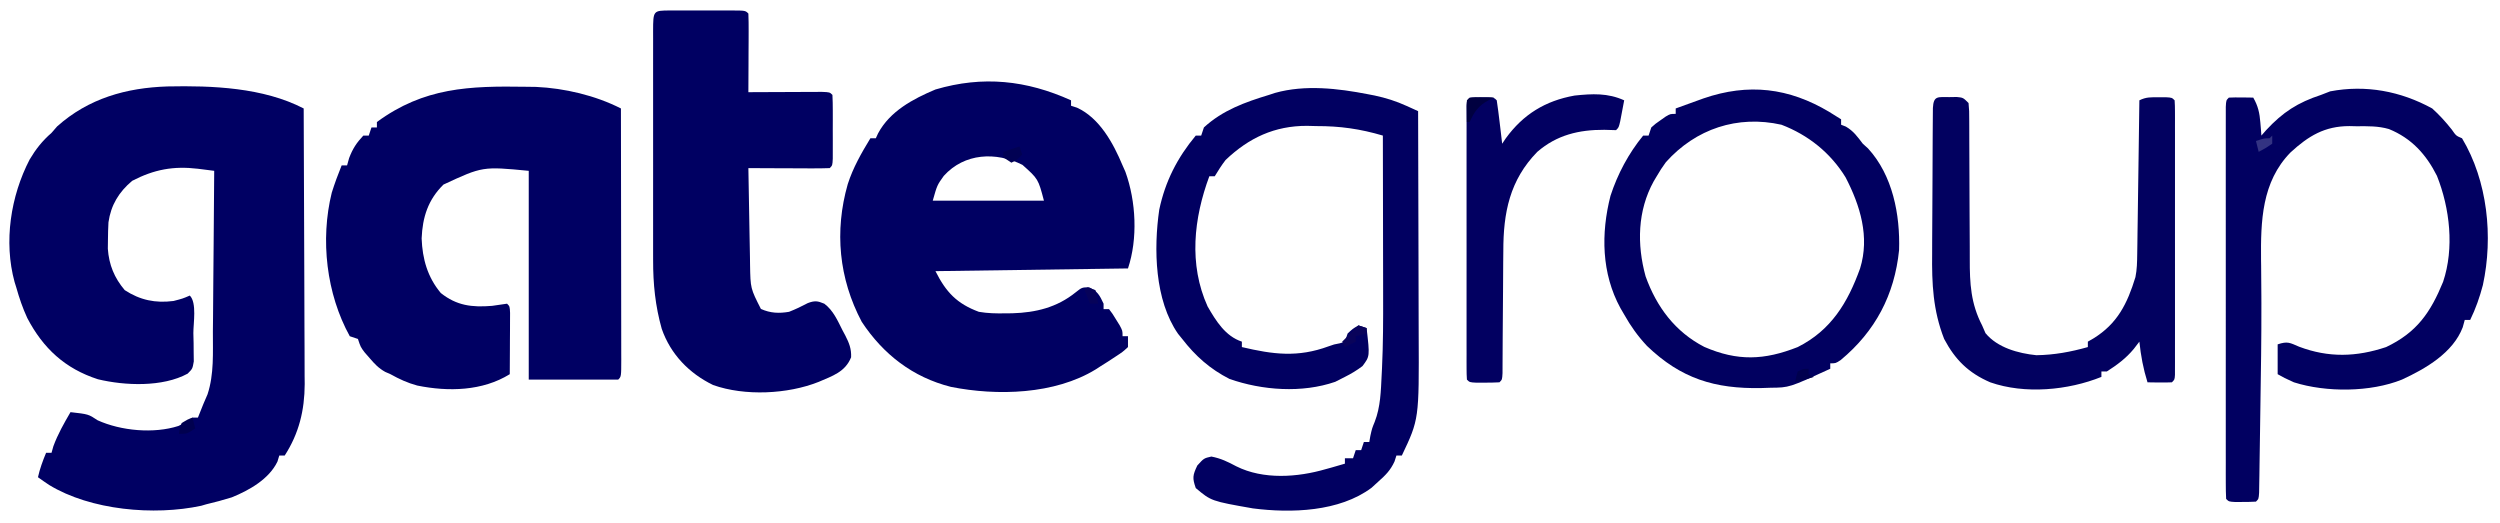<?xml version="1.0" encoding="UTF-8"?>
<svg version="1.1" xmlns="http://www.w3.org/2000/svg" width="922" height="193">
<path d="M0 0 C16.51 -0.342 35.285 0.38 50.23 8.121 C50.301 22.273 50.353 36.425 50.386 50.578 C50.402 57.15 50.423 63.722 50.457 70.294 C50.489 76.642 50.507 82.99 50.515 89.337 C50.521 91.754 50.531 94.17 50.548 96.587 C50.57 99.983 50.572 103.378 50.571 106.775 C50.582 107.764 50.593 108.753 50.604 109.772 C50.561 119.459 48.494 127.953 43.23 136.121 C42.57 136.121 41.91 136.121 41.23 136.121 C40.9 137.217 40.9 137.217 40.562 138.336 C37.472 144.798 30.165 148.934 23.688 151.555 C20.55 152.523 17.428 153.375 14.23 154.121 C13.339 154.383 13.339 154.383 12.429 154.649 C-4.922 158.372 -28.344 156.316 -43.645 146.977 C-45.043 146.06 -46.411 145.096 -47.77 144.121 C-47.07 140.974 -46.009 138.095 -44.77 135.121 C-44.11 135.121 -43.45 135.121 -42.77 135.121 C-42.429 133.915 -42.429 133.915 -42.082 132.684 C-40.433 128.208 -38.164 124.234 -35.77 120.121 C-29.145 120.871 -29.145 120.871 -25.77 123.121 C-17.135 127.026 -5.052 128.145 4.031 125.219 C6.375 124.061 6.375 124.061 9.23 122.121 C9.89 122.121 10.55 122.121 11.23 122.121 C11.925 120.466 12.582 118.795 13.23 117.121 C13.739 115.938 14.248 114.756 14.773 113.537 C17.219 106.103 16.713 98.141 16.742 90.398 C16.759 88.685 16.777 86.971 16.797 85.258 C16.844 80.775 16.874 76.292 16.9 71.809 C16.93 67.223 16.976 62.638 17.021 58.053 C17.107 49.076 17.175 40.098 17.23 31.121 C15.965 30.96 14.7 30.799 13.396 30.634 C12.685 30.543 11.973 30.453 11.239 30.36 C2.172 29.283 -4.935 30.611 -13.02 34.809 C-17.922 38.931 -20.868 43.755 -21.77 50.121 C-21.885 52.265 -21.944 54.412 -21.957 56.559 C-21.971 57.65 -21.985 58.742 -22 59.867 C-21.58 65.79 -19.605 70.597 -15.77 75.121 C-10.101 78.809 -4.443 79.996 2.23 79.121 C5.645 78.236 5.645 78.236 8.23 77.121 C10.893 79.783 9.515 87.416 9.543 90.996 C9.586 92.812 9.586 92.812 9.631 94.664 C9.639 95.823 9.648 96.982 9.656 98.176 C9.671 99.243 9.685 100.31 9.7 101.41 C9.23 104.121 9.23 104.121 7.438 105.918 C-1.789 110.945 -15.664 110.392 -25.645 107.996 C-37.771 104.081 -45.862 96.586 -51.711 85.406 C-53.414 81.73 -54.674 78.017 -55.77 74.121 C-56.079 73.129 -56.079 73.129 -56.395 72.117 C-60.453 57.263 -57.846 40.454 -50.832 26.934 C-48.555 23.107 -46.145 20.064 -42.77 17.121 C-42.089 16.337 -41.408 15.554 -40.707 14.746 C-29.108 4.381 -15.168 0.487 0 0 Z " fill="#000063" transform="translate(61.77,31.879)"/>
<path d="M0 0 C1.217 0.017 2.434 0.034 3.688 0.051 C14.208 0.52 25.581 3.203 35 8 C35.023 20.891 35.041 33.781 35.052 46.672 C35.057 52.657 35.064 58.642 35.075 64.627 C35.086 70.398 35.092 76.168 35.095 81.939 C35.097 84.146 35.1 86.353 35.106 88.56 C35.113 91.639 35.114 94.719 35.114 97.799 C35.117 98.721 35.121 99.643 35.124 100.593 C35.114 106.886 35.114 106.886 34 108 C23.11 108 12.22 108 1 108 C1 82.59 1 57.18 1 31 C-16.014 29.363 -16.014 29.363 -30.438 36.062 C-36.133 41.653 -38.174 48.071 -38.5 55.938 C-38.217 63.503 -36.331 70.215 -31.438 76.062 C-25.559 80.735 -19.969 81.402 -12.535 80.801 C-10.689 80.544 -8.844 80.273 -7 80 C-6 81 -6 81 -5.886 83.408 C-5.894 84.972 -5.894 84.972 -5.902 86.566 C-5.907 88.253 -5.907 88.253 -5.912 89.975 C-5.925 91.751 -5.925 91.751 -5.938 93.562 C-5.942 94.75 -5.947 95.938 -5.951 97.162 C-5.963 100.108 -5.979 103.054 -6 106 C-16.029 112.218 -28.627 112.538 -40.125 110.188 C-43.667 109.236 -46.793 107.79 -50 106 C-50.959 105.58 -50.959 105.58 -51.938 105.152 C-54.396 103.779 -55.857 102.195 -57.688 100.062 C-58.289 99.373 -58.891 98.683 -59.512 97.973 C-61 96 -61 96 -62 93 C-62.99 92.67 -63.98 92.34 -65 92 C-73.628 76.413 -75.937 56.411 -71.645 39.055 C-70.572 35.635 -69.353 32.32 -68 29 C-67.34 29 -66.68 29 -66 29 C-65.752 28.113 -65.505 27.226 -65.25 26.312 C-63.95 22.868 -62.513 20.67 -60 18 C-59.34 18 -58.68 18 -58 18 C-57.67 17.01 -57.34 16.02 -57 15 C-56.34 15 -55.68 15 -55 15 C-55 14.34 -55 13.68 -55 13 C-37.582 0.207 -20.873 -0.34 0 0 Z " fill="#000063" transform="translate(194,32)"/>
<path d="M0 0 C0 0.66 0 1.32 0 2 C0.732 2.237 1.464 2.474 2.219 2.719 C10.563 6.563 15.589 15.85 19 24 C19.349 24.788 19.699 25.575 20.059 26.387 C23.999 37.324 24.651 51.046 21 62 C-14.145 62.495 -14.145 62.495 -50 63 C-46.118 70.763 -42.062 75.013 -34 78 C-30.75 78.563 -27.605 78.62 -24.312 78.562 C-23.002 78.55 -23.002 78.55 -21.666 78.538 C-12.997 78.273 -5.204 76.396 1.684 70.832 C4 69 4 69 6.625 68.938 C9.757 70.338 10.578 71.932 12 75 C12 75.66 12 76.32 12 77 C12.66 77 13.32 77 14 77 C15.289 78.68 15.289 78.68 16.625 80.875 C17.071 81.594 17.517 82.314 17.977 83.055 C19 85 19 85 19 87 C19.66 87 20.32 87 21 87 C21 88.32 21 89.64 21 91 C19.059 92.781 19.059 92.781 16.438 94.5 C15.52 95.103 14.602 95.707 13.656 96.328 C12.78 96.88 11.903 97.432 11 98 C10.371 98.407 9.742 98.815 9.094 99.234 C-6.036 108.512 -27.255 109.071 -44.305 105.68 C-58.351 102.138 -69.252 93.705 -77.188 81.688 C-85.646 65.714 -87.291 48.233 -82.355 30.934 C-80.412 24.861 -77.308 19.427 -74 14 C-73.34 14 -72.68 14 -72 14 C-71.728 13.408 -71.456 12.817 -71.176 12.207 C-66.813 4.018 -58.265 -0.527 -50 -4 C-32.506 -9.152 -16.445 -7.425 0 0 Z M-46.938 27.875 C-49.383 31.288 -49.383 31.288 -51 37 C-37.47 37 -23.94 37 -10 37 C-12.106 28.99 -12.106 28.99 -17.91 23.805 C-27.63 18.902 -39.306 19.396 -46.938 27.875 Z " fill="#000062" transform="translate(395,37)"/>
<path d="M0 0 C0.714 0.002 1.427 0.004 2.162 0.006 C2.891 0.005 3.62 0.004 4.37 0.003 C5.914 0.003 7.457 0.004 9.001 0.009 C11.371 0.014 13.741 0.009 16.111 0.002 C17.608 0.003 19.104 0.004 20.6 0.006 C21.313 0.004 22.027 0.002 22.762 0 C27.766 0.024 27.766 0.024 28.881 1.139 C28.969 3.285 28.988 5.433 28.979 7.58 C28.975 8.886 28.972 10.191 28.969 11.535 C28.961 12.924 28.952 14.313 28.943 15.701 C28.938 17.094 28.934 18.487 28.93 19.879 C28.918 23.299 28.901 26.719 28.881 30.139 C30.236 30.131 30.236 30.131 31.619 30.123 C34.96 30.106 38.302 30.094 41.643 30.084 C43.092 30.079 44.54 30.072 45.988 30.064 C48.066 30.051 50.143 30.046 52.221 30.041 C53.472 30.036 54.724 30.031 56.014 30.025 C58.881 30.139 58.881 30.139 59.881 31.139 C59.981 33.054 60.012 34.972 60.014 36.889 C60.015 38.054 60.016 39.22 60.018 40.42 C60.014 41.647 60.01 42.875 60.006 44.139 C60.01 45.366 60.014 46.593 60.018 47.858 C60.016 49.023 60.015 50.188 60.014 51.389 C60.013 52.467 60.012 53.544 60.01 54.655 C59.881 57.139 59.881 57.139 58.881 58.139 C56.662 58.227 54.441 58.246 52.221 58.237 C51.224 58.234 51.224 58.234 50.207 58.232 C48.078 58.227 45.948 58.214 43.818 58.201 C42.378 58.196 40.937 58.192 39.496 58.188 C35.958 58.177 32.419 58.159 28.881 58.139 C28.975 64.135 29.081 70.13 29.198 76.126 C29.237 78.164 29.271 80.201 29.303 82.239 C29.349 85.176 29.407 88.113 29.467 91.049 C29.478 91.954 29.49 92.858 29.502 93.79 C29.655 102.503 29.655 102.503 33.506 110.076 C37.009 111.644 40.158 111.767 43.881 111.139 C46.279 110.194 48.529 109.131 50.803 107.916 C53.348 106.964 54.394 107.093 56.881 108.139 C60.2 110.619 61.802 114.394 63.631 118.014 C63.96 118.626 64.288 119.239 64.627 119.869 C66.049 122.671 66.897 124.732 66.772 127.897 C64.612 133.335 59.846 134.798 54.756 136.998 C43.355 141.521 27.598 142.287 15.881 138.139 C7.02 133.834 0.194 126.783 -3.064 117.424 C-5.456 108.96 -6.268 100.849 -6.248 92.089 C-6.25 91.104 -6.252 90.12 -6.254 89.105 C-6.258 85.869 -6.255 82.633 -6.252 79.397 C-6.253 77.145 -6.253 74.893 -6.255 72.641 C-6.256 67.932 -6.254 63.223 -6.249 58.514 C-6.244 52.464 -6.247 46.414 -6.253 40.365 C-6.257 35.72 -6.255 31.076 -6.253 26.432 C-6.252 24.2 -6.253 21.968 -6.255 19.736 C-6.258 16.628 -6.254 13.52 -6.248 10.413 C-6.25 9.483 -6.252 8.553 -6.255 7.595 C-6.229 0.03 -6.229 0.03 0 0 Z " fill="#000062" transform="translate(247.119,3.861)"/>
<path d="M0 0 C0.812 0.157 1.624 0.314 2.46 0.475 C6.633 1.367 10.404 2.555 14.291 4.329 C15.084 4.689 15.878 5.049 16.695 5.419 C17.291 5.694 17.886 5.968 18.5 6.25 C18.547 19.438 18.582 32.625 18.604 45.813 C18.614 51.938 18.628 58.063 18.651 64.188 C18.673 70.107 18.685 76.027 18.69 81.947 C18.693 84.196 18.701 86.445 18.711 88.695 C18.856 119.859 18.856 119.859 12.5 133.25 C11.84 133.25 11.18 133.25 10.5 133.25 C10.267 133.98 10.033 134.709 9.793 135.461 C8.268 138.749 6.512 140.469 3.812 142.875 C2.984 143.63 2.155 144.386 1.301 145.164 C-10.577 154.01 -28.319 154.557 -42.426 152.746 C-57.794 150.043 -57.794 150.043 -63.5 145.25 C-64.789 141.547 -64.657 140.583 -62.938 136.938 C-60.5 134.25 -60.5 134.25 -57.75 133.625 C-54.215 134.305 -51.699 135.556 -48.547 137.227 C-38.563 142.218 -25.952 141.307 -15.5 138.25 C-14.806 138.059 -14.113 137.868 -13.398 137.672 C-11.761 137.215 -10.129 136.735 -8.5 136.25 C-8.5 135.59 -8.5 134.93 -8.5 134.25 C-7.51 134.25 -6.52 134.25 -5.5 134.25 C-5.17 133.26 -4.84 132.27 -4.5 131.25 C-3.84 131.25 -3.18 131.25 -2.5 131.25 C-2.17 130.26 -1.84 129.27 -1.5 128.25 C-0.84 128.25 -0.18 128.25 0.5 128.25 C0.624 127.528 0.748 126.806 0.875 126.062 C1.5 123.25 1.5 123.25 2.5 120.812 C4.652 115.299 4.766 109.408 5.056 103.557 C5.099 102.725 5.141 101.893 5.184 101.036 C5.602 92.134 5.627 83.242 5.598 74.332 C5.596 72.61 5.594 70.889 5.593 69.167 C5.59 64.707 5.58 60.247 5.569 55.788 C5.558 51.208 5.554 46.628 5.549 42.049 C5.538 33.116 5.521 24.183 5.5 15.25 C-2.877 12.785 -10.259 11.73 -19 11.75 C-20.719 11.707 -20.719 11.707 -22.473 11.664 C-34.404 11.637 -43.866 16.048 -52.5 24.25 C-53.996 26.188 -55.223 28.156 -56.5 30.25 C-57.16 30.25 -57.82 30.25 -58.5 30.25 C-64.243 45.757 -66.163 62.721 -59.141 78.258 C-56.02 83.646 -52.619 89.21 -46.5 91.25 C-46.5 91.91 -46.5 92.57 -46.5 93.25 C-34.99 95.966 -25.885 97.167 -14.508 92.969 C-12.5 92.25 -12.5 92.25 -10.305 91.844 C-9.709 91.648 -9.114 91.452 -8.5 91.25 C-8.005 89.765 -8.005 89.765 -7.5 88.25 C-5.625 86.5 -5.625 86.5 -3.5 85.25 C-2.015 85.745 -2.015 85.745 -0.5 86.25 C0.712 96.65 0.712 96.65 -2.035 100.277 C-4.118 101.854 -6.165 103.082 -8.5 104.25 C-9.676 104.848 -10.851 105.446 -12.062 106.062 C-24.324 110.298 -38.986 109.237 -51.062 105 C-58.23 101.351 -63.597 96.585 -68.5 90.25 C-69.008 89.624 -69.516 88.997 -70.039 88.352 C-78.664 75.945 -79.065 57.053 -76.965 42.555 C-74.752 32.129 -70.336 23.467 -63.5 15.25 C-62.84 15.25 -62.18 15.25 -61.5 15.25 C-61.17 14.26 -60.84 13.27 -60.5 12.25 C-53.604 5.91 -45.322 2.926 -36.5 0.25 C-35.742 0.003 -34.984 -0.245 -34.203 -0.5 C-23.184 -3.575 -11.04 -2.158 0 0 Z " fill="#010061" transform="translate(504.5,34.75)"/>
<path d="M0 0 C2.684 2.428 4.935 4.918 7.188 7.75 C8.803 10.075 8.803 10.075 11 11 C20.439 26.775 22.539 47.316 18.688 65.125 C17.5 69.633 16.045 73.813 14 78 C13.34 78 12.68 78 12 78 C11.629 79.346 11.629 79.346 11.25 80.719 C7.672 90.111 -2.407 95.965 -11.164 99.996 C-22.748 104.67 -39.101 104.768 -51 101 C-54.562 99.375 -54.562 99.375 -57 98 C-57 94.37 -57 90.74 -57 87 C-53.316 85.772 -52.548 86.391 -49.062 87.875 C-38.196 91.968 -28.006 91.677 -17 88 C-5.669 82.625 -0.619 75.248 4.02 63.93 C8.177 51.508 6.521 36.852 1.746 24.848 C-2.246 16.917 -7.631 10.991 -15.964 7.593 C-19.905 6.445 -23.861 6.529 -27.938 6.562 C-28.793 6.543 -29.648 6.523 -30.529 6.502 C-39.671 6.509 -45.63 10.135 -52.246 16.207 C-62.902 27.1 -63.258 41.583 -63.125 55.925 C-63.114 56.584 -63.104 57.243 -63.093 57.923 C-63.037 61.726 -63.023 65.529 -63.008 69.332 C-63.004 70.194 -63 71.057 -62.997 71.945 C-62.963 84.743 -63.174 97.54 -63.371 110.336 C-63.416 113.241 -63.458 116.146 -63.498 119.052 C-63.554 123.163 -63.618 127.275 -63.684 131.387 C-63.7 132.645 -63.717 133.904 -63.734 135.201 C-63.754 136.347 -63.774 137.494 -63.795 138.675 C-63.81 139.683 -63.826 140.691 -63.842 141.73 C-64 144 -64 144 -65 145 C-66.664 145.098 -68.333 145.13 -70 145.125 C-70.907 145.128 -71.815 145.13 -72.75 145.133 C-75 145 -75 145 -76 144 C-76.099 142.104 -76.126 140.204 -76.127 138.306 C-76.13 137.069 -76.133 135.832 -76.136 134.558 C-76.134 133.175 -76.132 131.791 -76.129 130.408 C-76.131 128.961 -76.133 127.515 -76.135 126.068 C-76.139 122.128 -76.137 118.188 -76.134 114.248 C-76.132 110.134 -76.134 106.02 -76.136 101.905 C-76.138 94.995 -76.135 88.085 -76.13 81.174 C-76.125 73.174 -76.127 65.173 -76.132 57.172 C-76.137 50.315 -76.137 43.458 -76.135 36.601 C-76.133 32.5 -76.133 28.4 -76.136 24.299 C-76.139 20.445 -76.137 16.59 -76.131 12.736 C-76.13 11.317 -76.13 9.899 -76.133 8.48 C-76.135 6.551 -76.131 4.623 -76.127 2.694 C-76.127 1.612 -76.126 0.531 -76.126 -0.584 C-76 -3 -76 -3 -75 -4 C-73.481 -4.072 -71.958 -4.084 -70.438 -4.062 C-69.611 -4.053 -68.785 -4.044 -67.934 -4.035 C-67.296 -4.024 -66.657 -4.012 -66 -4 C-64.207 -0.881 -63.657 1.677 -63.375 5.25 C-63.3 6.142 -63.225 7.034 -63.148 7.953 C-63.099 8.629 -63.05 9.304 -63 10 C-62.417 9.336 -61.835 8.672 -61.234 7.988 C-55.072 1.351 -49.573 -2.191 -41 -5 C-39.886 -5.433 -38.773 -5.866 -37.625 -6.312 C-24.502 -8.801 -11.678 -6.401 0 0 Z " fill="#010061" transform="translate(897,40)"/>
<path d="M0 0 C1.446 0.886 2.882 1.788 4.317 2.693 C4.317 3.353 4.317 4.013 4.317 4.693 C4.894 4.92 5.472 5.147 6.067 5.381 C8.906 7.037 10.332 9.088 12.317 11.693 C12.956 12.271 13.595 12.848 14.254 13.443 C23.347 23.362 26.11 37.855 25.699 50.924 C24.023 67.43 16.956 80.853 4.168 91.479 C2.317 92.693 2.317 92.693 0.317 92.693 C0.317 93.353 0.317 94.013 0.317 94.693 C-14.795 101.633 -14.795 101.633 -21.683 101.693 C-23.398 101.749 -23.398 101.749 -25.148 101.807 C-42.239 102.131 -54.703 98.354 -67.277 86.268 C-70.642 82.668 -73.279 78.985 -75.683 74.693 C-76.145 73.902 -76.606 73.11 -77.082 72.295 C-84.045 59.536 -84.291 44.792 -80.73 30.9 C-78.097 22.833 -74.059 15.264 -68.683 8.693 C-68.023 8.693 -67.363 8.693 -66.683 8.693 C-66.353 7.703 -66.023 6.713 -65.683 5.693 C-64.125 4.307 -64.125 4.307 -62.246 3.006 C-61.628 2.569 -61.011 2.132 -60.375 1.682 C-58.683 0.693 -58.683 0.693 -56.683 0.693 C-56.683 0.033 -56.683 -0.627 -56.683 -1.307 C-54.497 -2.101 -52.309 -2.892 -50.121 -3.682 C-48.903 -4.122 -47.685 -4.563 -46.429 -5.018 C-29.871 -10.716 -14.956 -8.947 0 0 Z M-60.293 18.49 C-61.546 20.176 -62.635 21.874 -63.683 23.693 C-64.234 24.616 -64.234 24.616 -64.797 25.557 C-70.792 36.435 -71.018 48.824 -67.789 60.604 C-63.742 71.913 -56.857 81.095 -46.14 86.627 C-33.857 91.958 -24.021 91.559 -11.683 86.693 C0.64 80.494 6.785 70.285 11.317 57.693 C14.925 46.073 11.374 34.503 5.965 24.092 C0.392 15.032 -7.78 8.49 -17.683 4.693 C-33.858 1.068 -49.258 6.17 -60.293 18.49 Z " fill="#010060" transform="translate(674.683,41.307)"/>
<path d="M0 0 C0.896 -0.014 1.792 -0.028 2.715 -0.043 C5.062 0.188 5.062 0.188 7.062 2.188 C7.314 5.094 7.314 5.094 7.318 8.865 C7.321 9.552 7.325 10.238 7.329 10.945 C7.336 12.439 7.338 13.933 7.337 15.427 C7.336 17.8 7.349 20.171 7.366 22.544 C7.412 29.289 7.437 36.035 7.443 42.781 C7.448 46.908 7.473 51.033 7.509 55.16 C7.518 56.725 7.521 58.291 7.516 59.857 C7.487 68.687 7.9 76.175 12.062 84.188 C12.681 85.611 12.681 85.611 13.312 87.062 C17.715 92.408 25.372 94.508 32.062 95.188 C38.615 95.103 44.775 93.967 51.062 92.188 C51.062 91.528 51.062 90.868 51.062 90.188 C52.083 89.6 52.083 89.6 53.125 89 C61.963 83.547 65.615 76.177 68.609 66.404 C69.191 63.56 69.227 60.854 69.268 57.95 C69.288 56.689 69.308 55.428 69.328 54.129 C69.345 52.758 69.362 51.387 69.379 50.016 C69.399 48.609 69.42 47.202 69.442 45.795 C69.497 42.1 69.546 38.404 69.595 34.708 C69.645 30.934 69.701 27.161 69.756 23.387 C69.863 15.987 69.965 8.587 70.062 1.188 C72.564 -0.063 74.336 0.054 77.125 0.062 C78.473 0.059 78.473 0.059 79.848 0.055 C82.062 0.188 82.062 0.188 83.062 1.188 C83.16 2.526 83.189 3.869 83.189 5.211 C83.194 6.511 83.194 6.511 83.198 7.837 C83.195 9.274 83.195 9.274 83.192 10.74 C83.195 12.245 83.195 12.245 83.197 13.78 C83.202 17.114 83.199 20.448 83.195 23.781 C83.196 26.087 83.197 28.392 83.198 30.698 C83.2 35.537 83.198 40.375 83.193 45.214 C83.187 51.432 83.19 57.65 83.196 63.869 C83.2 68.631 83.199 73.394 83.196 78.157 C83.196 80.45 83.196 82.744 83.199 85.037 C83.201 88.236 83.197 91.436 83.192 94.635 C83.194 95.593 83.196 96.551 83.198 97.538 C83.195 98.404 83.192 99.271 83.189 100.164 C83.189 101.3 83.189 101.3 83.188 102.459 C83.062 104.188 83.062 104.188 82.062 105.188 C80.543 105.259 79.021 105.271 77.5 105.25 C76.261 105.236 76.261 105.236 74.996 105.223 C74.039 105.205 74.039 105.205 73.062 105.188 C71.492 100.161 70.614 95.426 70.062 90.188 C69.382 91.074 68.701 91.961 68 92.875 C65.083 96.384 61.899 98.726 58.062 101.188 C57.403 101.188 56.742 101.188 56.062 101.188 C56.062 101.847 56.062 102.507 56.062 103.188 C43.774 108.146 27.825 109.651 15.062 105.188 C7.032 101.713 2.134 96.881 -1.938 89.188 C-6.063 78.624 -6.494 68.829 -6.363 57.668 C-6.358 56.031 -6.355 54.395 -6.353 52.758 C-6.346 49.362 -6.325 45.966 -6.294 42.57 C-6.254 38.21 -6.237 33.85 -6.227 29.489 C-6.217 25.32 -6.197 21.15 -6.176 16.98 C-6.172 16.185 -6.169 15.389 -6.165 14.57 C-6.154 12.337 -6.135 10.105 -6.115 7.872 C-6.105 6.602 -6.095 5.332 -6.085 4.023 C-5.843 -0.642 -4.228 0.03 0 0 Z " fill="#020160" transform="translate(718.938,35.812)"/>
<path d="M0 0 C-0.308 1.647 -0.621 3.292 -0.938 4.938 C-1.112 5.854 -1.286 6.771 -1.465 7.715 C-2 10 -2 10 -3 11 C-4.438 10.994 -5.876 10.944 -7.312 10.875 C-16.696 10.835 -24.842 12.775 -32.035 18.992 C-42.221 29.401 -44.595 41.47 -44.574 55.602 C-44.587 56.974 -44.601 58.345 -44.617 59.717 C-44.655 63.291 -44.67 66.864 -44.68 70.438 C-44.7 76.191 -44.756 81.945 -44.809 87.698 C-44.824 89.704 -44.83 91.71 -44.837 93.716 C-44.844 94.922 -44.851 96.127 -44.858 97.37 C-44.863 98.969 -44.863 98.969 -44.869 100.6 C-45 103 -45 103 -46 104 C-47.831 104.099 -49.666 104.13 -51.5 104.125 C-52.5 104.128 -53.501 104.13 -54.531 104.133 C-57 104 -57 104 -58 103 C-58.097 101.662 -58.126 100.318 -58.127 98.976 C-58.13 98.11 -58.133 97.243 -58.136 96.35 C-58.134 95.392 -58.131 94.434 -58.129 93.447 C-58.131 92.444 -58.133 91.441 -58.135 90.407 C-58.139 87.074 -58.136 83.74 -58.133 80.406 C-58.133 78.101 -58.134 75.795 -58.136 73.49 C-58.137 68.651 -58.135 63.812 -58.13 58.973 C-58.125 52.755 -58.128 46.537 -58.134 40.319 C-58.138 35.556 -58.136 30.793 -58.134 26.031 C-58.133 23.737 -58.134 21.444 -58.136 19.15 C-58.139 15.951 -58.135 12.752 -58.129 9.553 C-58.131 8.595 -58.133 7.637 -58.136 6.65 C-58.133 5.783 -58.13 4.917 -58.127 4.024 C-58.127 3.266 -58.126 2.509 -58.126 1.729 C-58 0 -58 0 -57 -1 C-55.503 -1.098 -54.001 -1.13 -52.5 -1.125 C-51.685 -1.128 -50.871 -1.13 -50.031 -1.133 C-48 -1 -48 -1 -47 0 C-46.6 2.689 -46.249 5.364 -45.938 8.062 C-45.847 8.821 -45.756 9.58 -45.662 10.361 C-45.438 12.24 -45.218 14.12 -45 16 C-44.562 15.348 -44.123 14.695 -43.672 14.023 C-37.261 5.189 -29.095 0.17 -18.293 -1.758 C-11.773 -2.446 -6.057 -2.745 0 0 Z " fill="#020061" transform="translate(599,37)"/>
<path d="M0 0 C1.236 0.017 1.236 0.017 2.496 0.035 C3.322 0.044 4.149 0.053 5 0.062 C5.638 0.074 6.276 0.086 6.934 0.098 C5.994 0.55 5.994 0.55 5.035 1.012 C1.317 2.933 -0.374 5.322 -2.066 9.098 C-2.396 9.098 -2.726 9.098 -3.066 9.098 C-3.164 2.945 -3.164 2.945 -3.066 1.098 C-2.066 0.098 -2.066 0.098 0 0 Z " fill="#000040" transform="translate(544.066,35.902)"/>
<path d="M0 0 C0.99 0.33 1.98 0.66 3 1 C3 1.66 3 2.32 3 3 C1.68 3.33 0.36 3.66 -1 4 C-1 4.66 -1 5.32 -1 6 C-2.98 6.99 -2.98 6.99 -5 8 C-5.33 7.34 -5.66 6.68 -6 6 C-4 4 -2 2 0 0 Z " fill="#09035A" transform="translate(501,120)"/>
<path d="M0 0 C0.33 1.32 0.66 2.64 1 4 C-2 6 -2 6 -5 6 C-4.75 4.125 -4.75 4.125 -4 2 C-1.938 0.75 -1.938 0.75 0 0 Z " fill="#00004F" transform="translate(71,154)"/>
<path d="M0 0 C0.99 0.33 1.98 0.66 3 1 C3.33 2.65 3.66 4.3 4 6 C3.01 6 2.02 6 1 6 C0.34 4.35 -0.32 2.7 -1 1 C-0.67 0.67 -0.34 0.34 0 0 Z " fill="#060259" transform="translate(401,106)"/>
<path d="M0 0 C0.33 0.99 0.66 1.98 1 3 C-1 5 -1 5 -3 6 C-3.99 5.34 -4.98 4.68 -6 4 C-6 3.34 -6 2.68 -6 2 C-4.02 1.34 -2.04 0.68 0 0 Z " fill="#010153" transform="translate(376,54)"/>
<path d="M0 0 C0 0.66 0 1.32 0 2 C0.66 2.33 1.32 2.66 2 3 C-0.31 3.66 -2.62 4.32 -5 5 C-4.625 3.062 -4.625 3.062 -4 1 C-2 0 -2 0 0 0 Z " fill="#00004E" transform="translate(667,136)"/>
<path d="M0 0 C0 0.99 0 1.98 0 3 C-2.5 4.688 -2.5 4.688 -5 6 C-5.33 4.68 -5.66 3.36 -6 2 C-3 1 -3 1 -1 1 C-0.67 0.67 -0.34 0.34 0 0 Z " fill="#333382" transform="translate(838,50)"/>
</svg>
